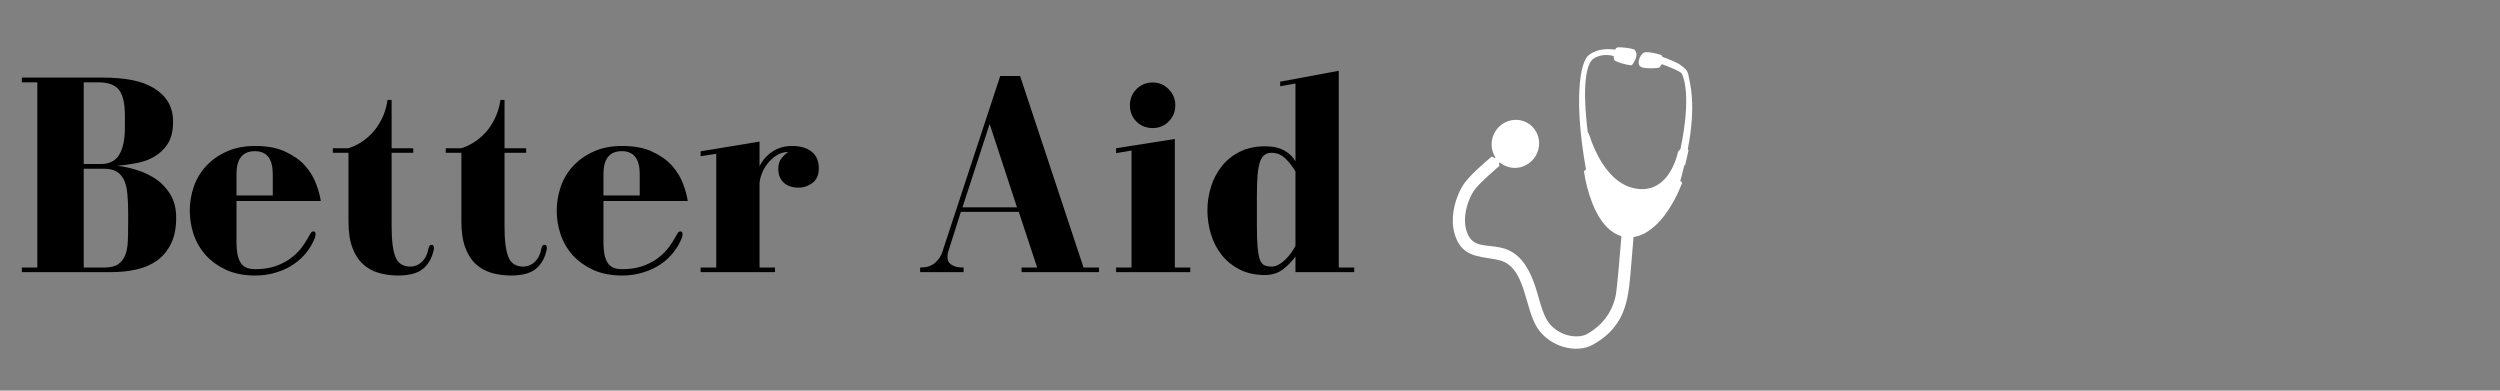 <svg xmlns="http://www.w3.org/2000/svg" xmlns:xlink="http://www.w3.org/1999/xlink" width="320" zoomAndPan="magnify" viewBox="0 0 240 37.5" height="50" preserveAspectRatio="xMidYMid meet" version="1.0"><rect x="0" y="0" width="240" height="37.5" fill="#808080" stroke="none"/><defs><g/><clipPath id="3068c74264"><path d="M 139 4 L 163 4 L 163 34 L 139 34 Z M 139 4 " clip-rule="nonzero"/></clipPath><clipPath id="d99d79c7e8"><path d="M 151.523 0 L 169.043 11.074 L 153.223 36.098 L 135.707 25.027 Z M 151.523 0 " clip-rule="nonzero"/></clipPath><clipPath id="9813ee39e3"><path d="M 151.523 0 L 169.043 11.074 L 153.223 36.098 L 135.707 25.027 Z M 151.523 0 " clip-rule="nonzero"/></clipPath></defs><g fill="#000000" fill-opacity="1"><g transform="translate(1.209, 26.122)"><g><path d="M 15.406 -14.438 C 15.406 -15.176 15.242 -15.812 14.922 -16.344 C 14.598 -16.875 14.141 -17.316 13.547 -17.672 C 12.961 -18.023 12.266 -18.281 11.453 -18.438 C 10.641 -18.594 9.734 -18.672 8.734 -18.672 L 0.891 -18.672 L 0.891 -18.219 L 2.375 -18.219 L 2.375 -0.438 L 0.891 -0.438 L 0.891 0 L 9.516 0 C 10.348 0 11.133 -0.082 11.875 -0.25 C 12.625 -0.414 13.281 -0.695 13.844 -1.094 C 14.406 -1.488 14.852 -2.02 15.188 -2.688 C 15.531 -3.363 15.703 -4.203 15.703 -5.203 C 15.703 -6.086 15.52 -6.832 15.156 -7.438 C 14.789 -8.051 14.32 -8.551 13.75 -8.938 C 13.176 -9.32 12.555 -9.613 11.891 -9.812 C 11.223 -10.02 10.609 -10.148 10.047 -10.203 C 10.609 -10.254 11.207 -10.336 11.844 -10.453 C 12.488 -10.566 13.07 -10.773 13.594 -11.078 C 14.113 -11.379 14.547 -11.789 14.891 -12.312 C 15.234 -12.844 15.406 -13.551 15.406 -14.438 Z M 6.828 -10.375 L 6.828 -18.219 L 8.234 -18.219 C 9.18 -18.219 9.844 -17.973 10.219 -17.484 C 10.594 -17.004 10.781 -16.18 10.781 -15.016 L 10.781 -13.859 C 10.781 -12.734 10.598 -11.867 10.234 -11.266 C 9.879 -10.672 9.289 -10.375 8.469 -10.375 Z M 6.828 -0.438 L 6.828 -9.922 L 8.766 -9.922 C 9.285 -9.922 9.695 -9.828 10 -9.641 C 10.301 -9.461 10.535 -9.191 10.703 -8.828 C 10.867 -8.473 10.973 -8.035 11.016 -7.516 C 11.066 -7.004 11.094 -6.426 11.094 -5.781 L 11.094 -4.625 C 11.094 -4.031 11.082 -3.473 11.062 -2.953 C 11.039 -2.441 10.957 -2 10.812 -1.625 C 10.664 -1.258 10.438 -0.969 10.125 -0.75 C 9.812 -0.539 9.359 -0.438 8.766 -0.438 Z M 6.828 -0.438 "/></g></g></g><g fill="#000000" fill-opacity="1"><g transform="translate(17.827, 26.122)"><g><path d="M 12.969 -6.828 C 12.895 -7.328 12.742 -7.879 12.516 -8.484 C 12.285 -9.098 11.938 -9.672 11.469 -10.203 C 11 -10.734 10.375 -11.18 9.594 -11.547 C 8.82 -11.922 7.848 -12.109 6.672 -12.109 C 5.617 -12.109 4.695 -11.926 3.906 -11.562 C 3.125 -11.207 2.469 -10.738 1.938 -10.156 C 1.414 -9.582 1.023 -8.922 0.766 -8.172 C 0.516 -7.422 0.391 -6.66 0.391 -5.891 C 0.391 -5.117 0.516 -4.359 0.766 -3.609 C 1.023 -2.859 1.414 -2.191 1.938 -1.609 C 2.469 -1.035 3.125 -0.566 3.906 -0.203 C 4.695 0.148 5.617 0.328 6.672 0.328 C 7.398 0.328 8.07 0.227 8.688 0.031 C 9.312 -0.156 9.867 -0.414 10.359 -0.75 C 10.848 -1.082 11.258 -1.461 11.594 -1.891 C 11.938 -2.328 12.203 -2.785 12.391 -3.266 C 12.441 -3.391 12.469 -3.508 12.469 -3.625 C 12.469 -3.812 12.406 -3.906 12.281 -3.906 C 12.164 -3.906 12.082 -3.863 12.031 -3.781 C 11.977 -3.707 11.906 -3.586 11.812 -3.422 C 11.602 -3.023 11.348 -2.633 11.047 -2.25 C 10.742 -1.875 10.379 -1.535 9.953 -1.234 C 9.523 -0.941 9.039 -0.707 8.5 -0.531 C 7.957 -0.363 7.348 -0.281 6.672 -0.281 C 6.391 -0.281 6.141 -0.316 5.922 -0.391 C 5.703 -0.461 5.508 -0.598 5.344 -0.797 C 5.188 -1.004 5.066 -1.285 4.984 -1.641 C 4.91 -2.004 4.875 -2.461 4.875 -3.016 L 4.875 -6.828 Z M 4.875 -9.406 C 4.875 -10.875 5.461 -11.609 6.641 -11.609 C 7.785 -11.609 8.359 -10.875 8.359 -9.406 L 8.359 -7.359 L 4.875 -7.359 Z M 4.875 -9.406 "/></g></g></g><g fill="#000000" fill-opacity="1"><g transform="translate(31.376, 26.122)"><g><path d="M 6.219 -16.531 L 5.828 -16.531 C 5.723 -15.832 5.535 -15.219 5.266 -14.688 C 5.004 -14.164 4.703 -13.723 4.359 -13.359 C 4.016 -12.992 3.645 -12.688 3.25 -12.438 C 2.852 -12.195 2.461 -12.016 2.078 -11.891 L 0.578 -11.891 L 0.578 -11.453 L 2.078 -11.453 L 2.078 -4.875 C 2.078 -3.852 2.203 -3.008 2.453 -2.344 C 2.703 -1.688 3.039 -1.16 3.469 -0.766 C 3.906 -0.367 4.41 -0.086 4.984 0.078 C 5.566 0.242 6.18 0.328 6.828 0.328 C 7.953 0.328 8.77 0.098 9.281 -0.359 C 9.801 -0.816 10.133 -1.441 10.281 -2.234 L 10.281 -2.328 C 10.281 -2.523 10.203 -2.625 10.047 -2.625 C 9.984 -2.625 9.926 -2.598 9.875 -2.547 C 9.82 -2.492 9.785 -2.41 9.766 -2.297 C 9.672 -1.742 9.461 -1.312 9.141 -1 C 8.816 -0.688 8.441 -0.531 8.016 -0.531 C 7.316 -0.531 6.844 -0.832 6.594 -1.438 C 6.344 -2.039 6.219 -3.035 6.219 -4.422 L 6.219 -11.453 L 8.297 -11.453 L 8.297 -11.891 L 6.219 -11.891 Z M 6.219 -16.531 "/></g></g></g><g fill="#000000" fill-opacity="1"><g transform="translate(42.215, 26.122)"><g><path d="M 6.219 -16.531 L 5.828 -16.531 C 5.723 -15.832 5.535 -15.219 5.266 -14.688 C 5.004 -14.164 4.703 -13.723 4.359 -13.359 C 4.016 -12.992 3.645 -12.688 3.25 -12.438 C 2.852 -12.195 2.461 -12.016 2.078 -11.891 L 0.578 -11.891 L 0.578 -11.453 L 2.078 -11.453 L 2.078 -4.875 C 2.078 -3.852 2.203 -3.008 2.453 -2.344 C 2.703 -1.688 3.039 -1.16 3.469 -0.766 C 3.906 -0.367 4.41 -0.086 4.984 0.078 C 5.566 0.242 6.18 0.328 6.828 0.328 C 7.953 0.328 8.77 0.098 9.281 -0.359 C 9.801 -0.816 10.133 -1.441 10.281 -2.234 L 10.281 -2.328 C 10.281 -2.523 10.203 -2.625 10.047 -2.625 C 9.984 -2.625 9.926 -2.598 9.875 -2.547 C 9.82 -2.492 9.785 -2.41 9.766 -2.297 C 9.672 -1.742 9.461 -1.312 9.141 -1 C 8.816 -0.688 8.441 -0.531 8.016 -0.531 C 7.316 -0.531 6.844 -0.832 6.594 -1.438 C 6.344 -2.039 6.219 -3.035 6.219 -4.422 L 6.219 -11.453 L 8.297 -11.453 L 8.297 -11.891 L 6.219 -11.891 Z M 6.219 -16.531 "/></g></g></g><g fill="#000000" fill-opacity="1"><g transform="translate(53.055, 26.122)"><g><path d="M 12.969 -6.828 C 12.895 -7.328 12.742 -7.879 12.516 -8.484 C 12.285 -9.098 11.938 -9.672 11.469 -10.203 C 11 -10.734 10.375 -11.18 9.594 -11.547 C 8.82 -11.922 7.848 -12.109 6.672 -12.109 C 5.617 -12.109 4.695 -11.926 3.906 -11.562 C 3.125 -11.207 2.469 -10.738 1.938 -10.156 C 1.414 -9.582 1.023 -8.922 0.766 -8.172 C 0.516 -7.422 0.391 -6.66 0.391 -5.891 C 0.391 -5.117 0.516 -4.359 0.766 -3.609 C 1.023 -2.859 1.414 -2.191 1.938 -1.609 C 2.469 -1.035 3.125 -0.566 3.906 -0.203 C 4.695 0.148 5.617 0.328 6.672 0.328 C 7.398 0.328 8.07 0.227 8.688 0.031 C 9.312 -0.156 9.867 -0.414 10.359 -0.75 C 10.848 -1.082 11.258 -1.461 11.594 -1.891 C 11.938 -2.328 12.203 -2.785 12.391 -3.266 C 12.441 -3.391 12.469 -3.508 12.469 -3.625 C 12.469 -3.812 12.406 -3.906 12.281 -3.906 C 12.164 -3.906 12.082 -3.863 12.031 -3.781 C 11.977 -3.707 11.906 -3.586 11.812 -3.422 C 11.602 -3.023 11.348 -2.633 11.047 -2.25 C 10.742 -1.875 10.379 -1.535 9.953 -1.234 C 9.523 -0.941 9.039 -0.707 8.5 -0.531 C 7.957 -0.363 7.348 -0.281 6.672 -0.281 C 6.391 -0.281 6.141 -0.316 5.922 -0.391 C 5.703 -0.461 5.508 -0.598 5.344 -0.797 C 5.188 -1.004 5.066 -1.285 4.984 -1.641 C 4.91 -2.004 4.875 -2.461 4.875 -3.016 L 4.875 -6.828 Z M 4.875 -9.406 C 4.875 -10.875 5.461 -11.609 6.641 -11.609 C 7.785 -11.609 8.359 -10.875 8.359 -9.406 L 8.359 -7.359 L 4.875 -7.359 Z M 4.875 -9.406 "/></g></g></g><g fill="#000000" fill-opacity="1"><g transform="translate(66.604, 26.122)"><g><path d="M 6.312 -10.156 L 6.312 -12.531 L 0.656 -11.594 L 0.656 -11.125 L 2.156 -11.359 L 2.156 -0.438 L 0.656 -0.438 L 0.656 0 L 7.797 0 L 7.797 -0.438 L 6.312 -0.438 L 6.312 -8.438 C 6.312 -8.707 6.375 -9.02 6.5 -9.375 C 6.625 -9.727 6.812 -10.066 7.062 -10.391 C 7.312 -10.711 7.602 -10.984 7.938 -11.203 C 8.27 -11.422 8.648 -11.531 9.078 -11.531 C 8.867 -11.406 8.656 -11.211 8.438 -10.953 C 8.219 -10.691 8.109 -10.344 8.109 -9.906 C 8.109 -9.363 8.281 -8.926 8.625 -8.594 C 8.977 -8.27 9.457 -8.109 10.062 -8.109 C 10.539 -8.109 10.984 -8.258 11.391 -8.562 C 11.797 -8.863 12 -9.328 12 -9.953 C 12 -10.672 11.77 -11.207 11.312 -11.562 C 10.852 -11.926 10.227 -12.109 9.438 -12.109 C 8.695 -12.109 8.055 -11.922 7.516 -11.547 C 6.984 -11.18 6.582 -10.719 6.312 -10.156 Z M 6.312 -10.156 "/></g></g></g><g fill="#000000" fill-opacity="1"><g transform="translate(79.378, 26.122)"><g/></g></g><g fill="#000000" fill-opacity="1"><g transform="translate(87.397, 26.122)"><g><path d="M 8.625 -18.828 L 3.047 -1.875 C 2.91 -1.488 2.672 -1.148 2.328 -0.859 C 1.992 -0.578 1.531 -0.438 0.938 -0.438 L 0.938 0 L 5.109 0 L 5.109 -0.438 C 4.785 -0.438 4.52 -0.469 4.312 -0.531 C 4.113 -0.602 3.957 -0.688 3.844 -0.781 C 3.727 -0.883 3.648 -0.992 3.609 -1.109 C 3.578 -1.234 3.562 -1.344 3.562 -1.438 C 3.562 -1.551 3.566 -1.648 3.578 -1.734 C 3.586 -1.816 3.617 -1.93 3.672 -2.078 L 4.844 -5.781 L 10.406 -5.781 L 12.172 -0.438 L 10.672 -0.438 L 10.672 0 L 18.109 0 L 18.109 -0.438 L 16.625 -0.438 L 10.531 -18.828 Z M 7.609 -14.219 L 10.234 -6.219 L 5 -6.219 Z M 7.609 -14.219 "/></g></g></g><g fill="#000000" fill-opacity="1"><g transform="translate(106.393, 26.122)"><g><path d="M 6.391 -0.438 L 6.391 -12.781 L 0.75 -11.891 L 0.75 -11.422 L 2.234 -11.672 L 2.234 -0.438 L 0.75 -0.438 L 0.75 0 L 7.875 0 L 7.875 -0.438 Z M 6.438 -16.016 C 6.438 -16.617 6.223 -17.133 5.797 -17.562 C 5.379 -17.988 4.867 -18.203 4.266 -18.203 C 3.648 -18.203 3.129 -17.988 2.703 -17.562 C 2.285 -17.133 2.078 -16.617 2.078 -16.016 C 2.078 -15.398 2.285 -14.879 2.703 -14.453 C 3.129 -14.035 3.648 -13.828 4.266 -13.828 C 4.867 -13.828 5.379 -14.035 5.797 -14.453 C 6.223 -14.879 6.438 -15.398 6.438 -16.016 Z M 6.438 -16.016 "/></g></g></g><g fill="#000000" fill-opacity="1"><g transform="translate(115.131, 26.122)"><g><path d="M 5.531 -7.297 C 5.531 -8.109 5.551 -8.781 5.594 -9.312 C 5.645 -9.852 5.723 -10.281 5.828 -10.594 C 5.941 -10.906 6.086 -11.125 6.266 -11.25 C 6.441 -11.383 6.664 -11.453 6.938 -11.453 C 7.457 -11.453 7.906 -11.266 8.281 -10.891 C 8.656 -10.523 8.973 -10.113 9.234 -9.656 L 9.234 -2.516 C 9.129 -2.316 8.992 -2.098 8.828 -1.859 C 8.66 -1.629 8.473 -1.41 8.266 -1.203 C 8.066 -1.004 7.852 -0.844 7.625 -0.719 C 7.406 -0.594 7.176 -0.531 6.938 -0.531 C 6.664 -0.531 6.438 -0.57 6.25 -0.656 C 6.062 -0.75 5.914 -0.93 5.812 -1.203 C 5.719 -1.484 5.645 -1.883 5.594 -2.406 C 5.551 -2.938 5.531 -3.645 5.531 -4.531 Z M 7.766 -17.844 L 9.234 -18.109 L 9.234 -10.625 C 9.016 -11.039 8.664 -11.383 8.188 -11.656 C 7.707 -11.938 7.082 -12.078 6.312 -12.078 C 5.383 -12.078 4.57 -11.898 3.875 -11.547 C 3.188 -11.203 2.613 -10.738 2.156 -10.156 C 1.695 -9.582 1.352 -8.926 1.125 -8.188 C 0.895 -7.445 0.781 -6.691 0.781 -5.922 C 0.781 -5.141 0.895 -4.375 1.125 -3.625 C 1.352 -2.883 1.695 -2.223 2.156 -1.641 C 2.613 -1.066 3.188 -0.602 3.875 -0.25 C 4.57 0.102 5.383 0.281 6.312 0.281 C 7.008 0.281 7.602 0.082 8.094 -0.312 C 8.582 -0.707 8.961 -1.102 9.234 -1.5 L 9.234 0 L 14.875 0 L 14.875 -0.438 L 13.391 -0.438 L 13.391 -19.328 L 7.766 -18.281 Z M 7.766 -17.844 "/></g></g></g><g clip-path="url(#3068c74264)"><g clip-path="url(#d99d79c7e8)"><g clip-path="url(#9813ee39e3)"><path fill="#ffffff" d="M 156.625 25.098 C 156.707 24.156 156.781 23.262 156.82 22.754 C 157.965 22.586 159.152 21.707 160.195 20.109 C 161.035 18.824 161.492 17.531 161.492 17.531 C 161.492 17.531 161.414 17.445 161.305 17.359 C 161.414 17 161.543 16.492 161.695 15.852 C 161.742 15.859 161.77 15.871 161.77 15.871 L 162.098 14.434 C 162.098 14.434 162.074 14.383 162.027 14.32 C 162.879 9.949 162.203 7.902 162.109 7.305 C 162.012 6.672 161.656 6.508 161.285 6.215 C 161.012 6 160.07 5.633 159.59 5.457 C 159.547 5.352 159.492 5.293 159.492 5.293 C 159.492 5.293 158.793 5.008 158.008 5.008 C 157.57 5.008 157.332 5.676 157.316 5.883 C 157.301 6.094 157.316 6.359 157.652 6.473 C 157.988 6.586 159.062 6.578 159.293 6.484 C 159.402 6.371 159.477 6.258 159.531 6.156 C 160.094 6.363 161.277 6.816 161.438 7.051 C 161.609 7.312 162.395 9.227 161.324 14.305 C 161.266 14.363 161.203 14.434 161.137 14.527 L 161.102 14.52 C 161.102 14.52 161.051 14.793 160.922 15.191 C 160.312 17.043 159.016 18.586 156.773 18.051 C 154.797 17.578 153.504 15.457 152.824 13.68 C 152.668 13.262 152.59 12.988 152.59 12.988 L 152.562 12.996 L 152.551 12.93 C 152.551 12.93 152.516 12.797 152.426 12.699 C 151.891 8.402 152.223 6.082 153.016 5.602 C 153.883 5.074 154.766 5.344 154.918 5.383 C 154.91 5.586 154.938 5.793 155.062 5.848 C 155.914 6.23 156.582 6.266 156.582 6.266 C 156.582 6.266 156.699 6.355 156.996 5.699 C 157.293 5.047 156.875 4.742 156.875 4.742 C 156.293 4.57 155.656 4.539 155.375 4.539 C 155.203 4.539 155.109 4.645 155.051 4.773 C 155.035 4.762 155.027 4.754 155.027 4.754 C 155.117 4.812 153.645 4.426 152.523 5.289 C 151.621 5.988 151.102 9.855 152.258 16.277 C 152.141 16.352 152.059 16.422 152.059 16.422 C 152.195 17.445 152.48 18.496 152.844 19.453 C 153.539 21.266 154.543 22.34 155.656 22.672 C 155.555 23.926 155.25 27.68 155.109 28.363 C 154.953 29.145 154.43 30.902 152.371 32.055 C 151.363 32.617 149.453 32.18 148.57 30.82 C 148.066 30.039 147.77 28.734 147.492 27.832 C 145.605 21.625 142.086 24.883 140.949 22.574 C 140.293 21.242 140.785 19.426 141.457 18.359 C 141.918 17.633 143.91 15.961 143.953 15.922 C 143.953 15.922 143.93 15.816 143.887 15.695 L 144 15.602 C 144.074 15.664 144.148 15.723 144.234 15.773 C 145.289 16.445 146.703 16.105 147.387 15.023 C 148.074 13.938 147.773 12.52 146.715 11.848 C 145.656 11.18 144.242 11.52 143.559 12.602 C 143.055 13.398 143.086 14.375 143.559 15.105 L 143.48 15.168 C 143.344 15.078 143.219 15.02 143.219 15.02 C 142.453 15.656 140.977 16.945 140.477 17.738 C 139.695 18.973 138.984 21.262 139.898 23.121 C 140.738 24.82 142.449 24.605 143.945 24.984 C 146.477 25.617 146.328 29.535 147.59 31.484 C 148.738 33.262 151.289 34 152.922 33.086 C 156.336 31.172 156.34 28.379 156.625 25.098 Z M 156.625 25.098 " fill-opacity="1" fill-rule="nonzero"/></g></g></g></svg>